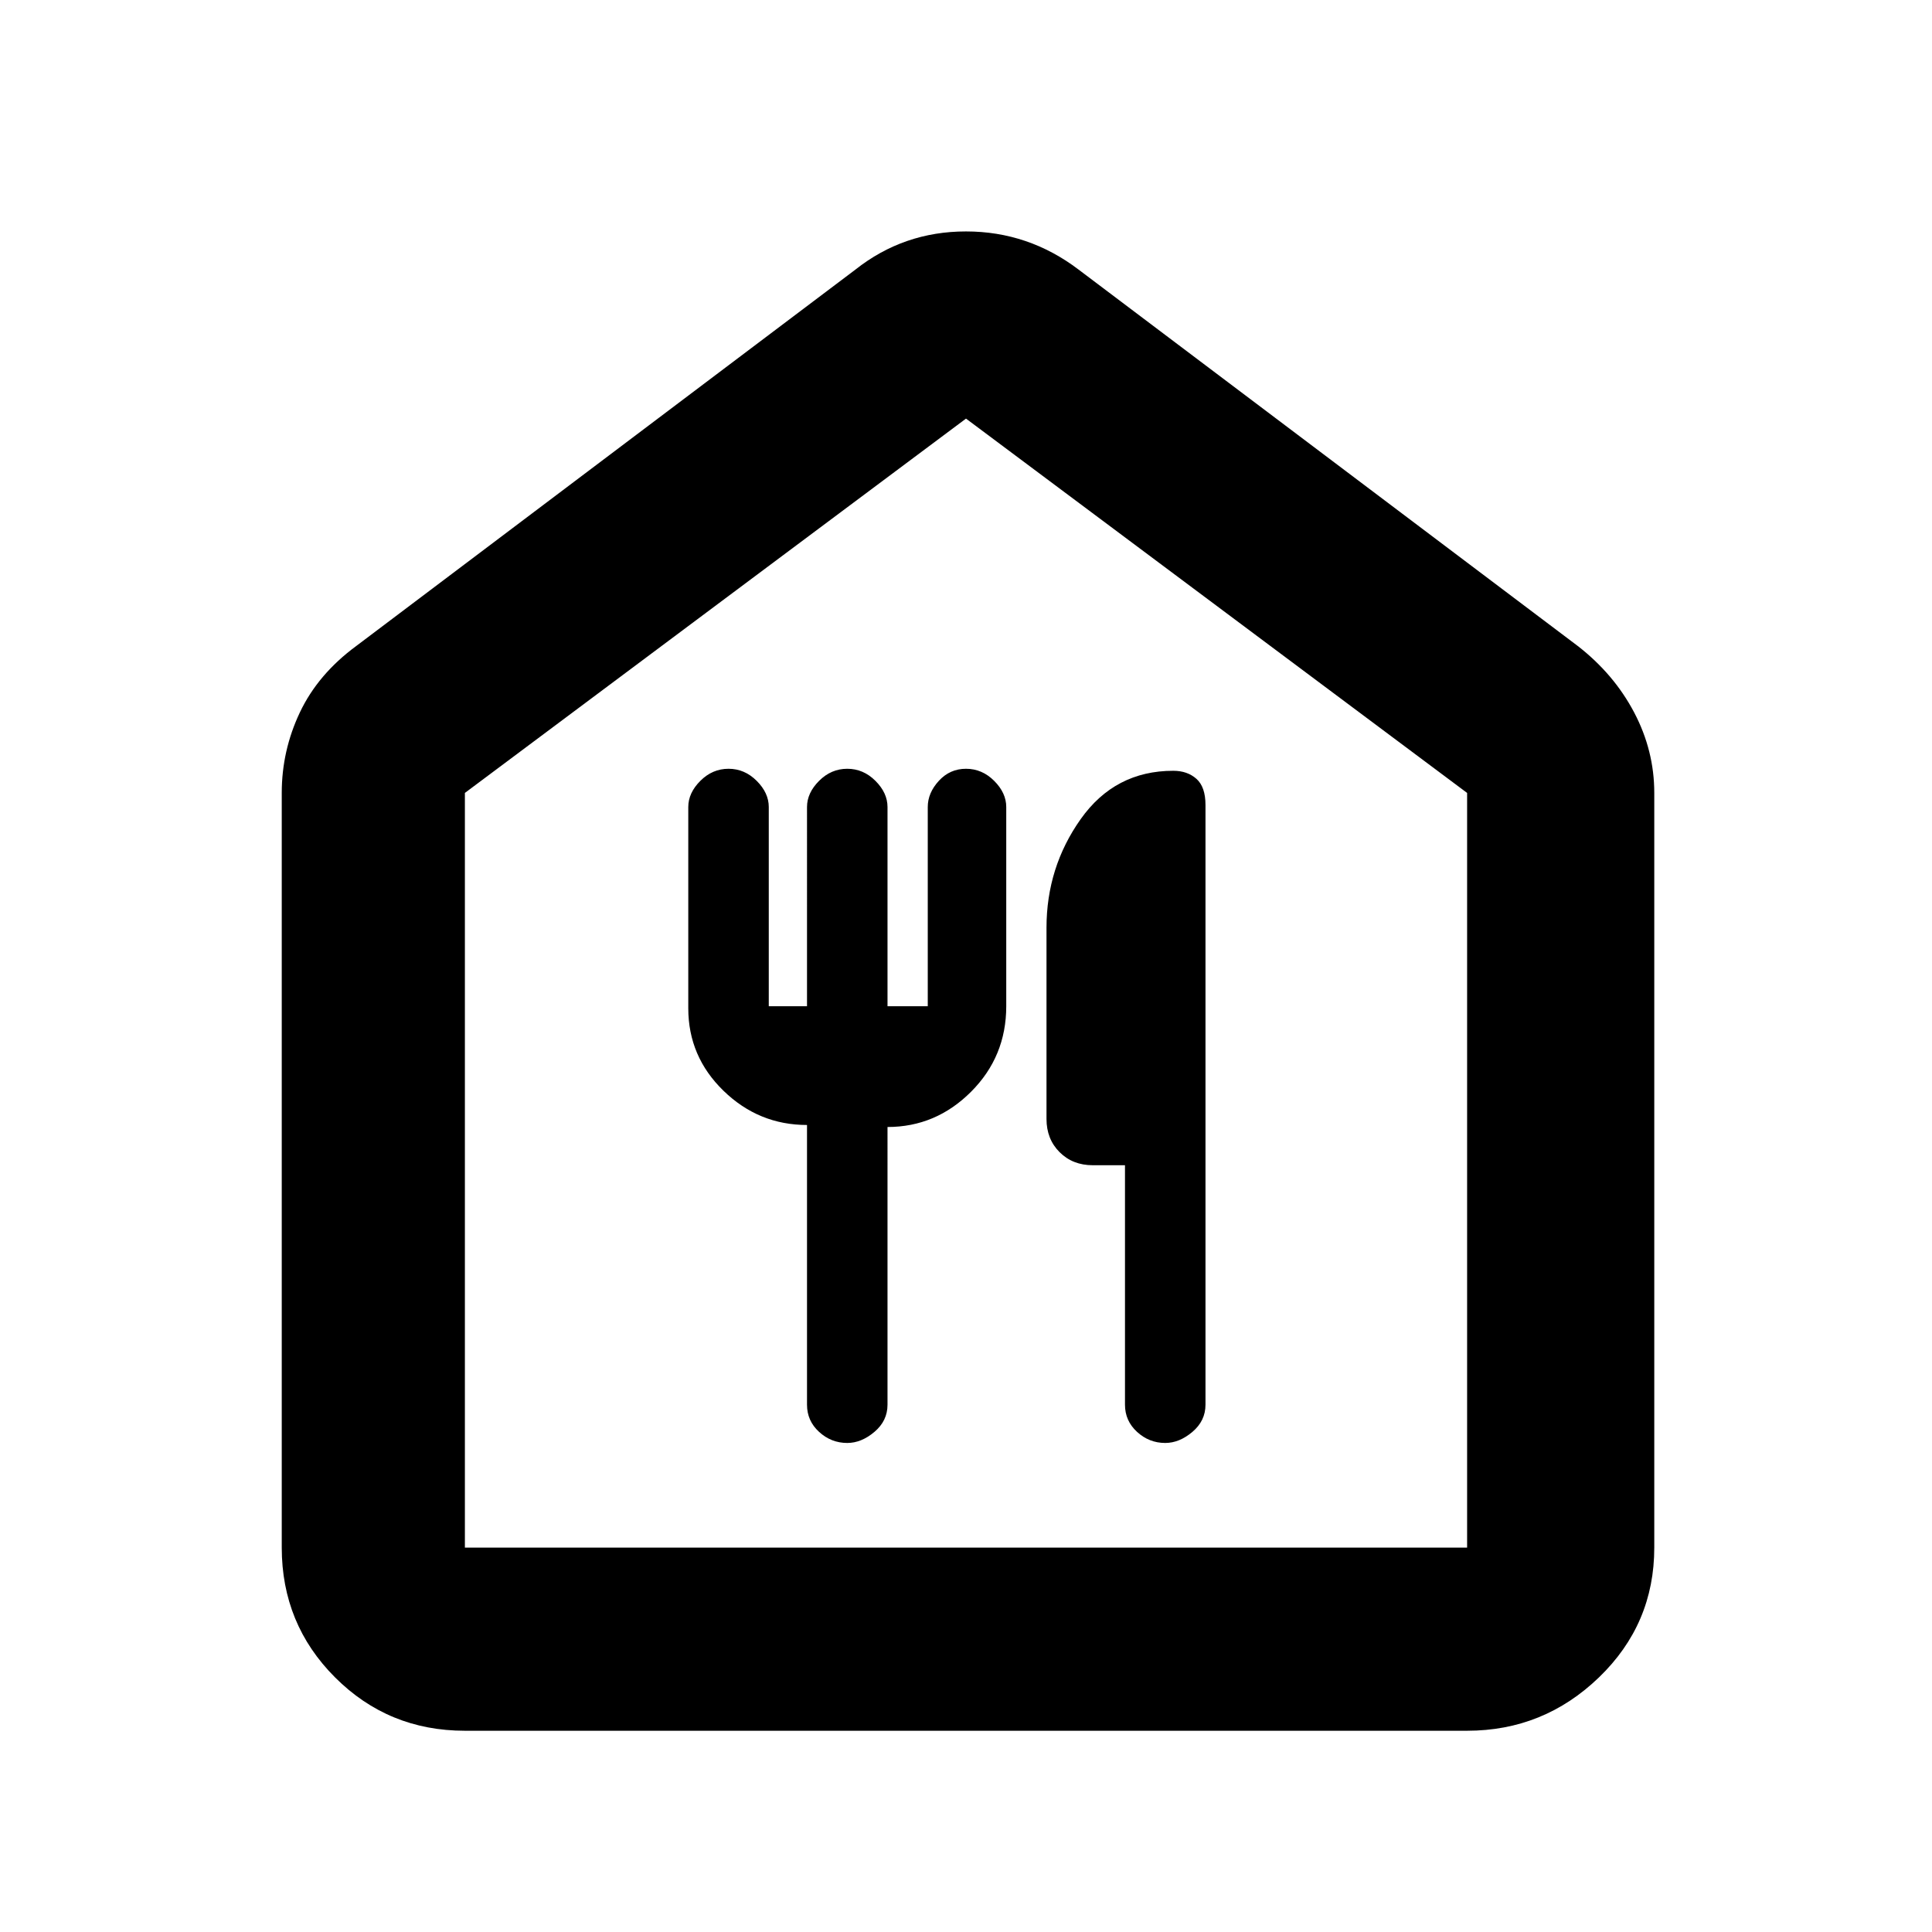 <svg xmlns="http://www.w3.org/2000/svg" height="48" width="48"><path d="M11.55 43q-1.9 0-3.225-1.325Q7 40.35 7 38.45V19.7q0-1.05.45-2t1.4-1.65l12.4-9.35q1.2-.95 2.75-.95t2.8.95l12.4 9.35q.9.7 1.4 1.65.5.95.5 2v18.75q0 1.9-1.375 3.225Q38.35 43 36.45 43Zm0-4.55h24.9V19.7L24 10.4l-12.45 9.3Zm8.5-10.5v6.95q0 .4.3.675t.7.275q.35 0 .675-.275.325-.275.325-.675V28q1.2 0 2.075-.875Q25 26.25 25 25v-4.95q0-.35-.3-.65-.3-.3-.7-.3-.4 0-.675.3t-.275.65V25h-1v-4.95q0-.35-.3-.65-.3-.3-.7-.3-.4 0-.7.3-.3.3-.3.65V25h-.95v-4.95q0-.35-.3-.65-.3-.3-.7-.3-.4 0-.7.3-.3.3-.3.65v5q0 1.2.875 2.05.875.85 2.075.85Zm8.9 7.9q.35 0 .675-.275.325-.275.325-.675V20q0-.45-.225-.65t-.575-.2q-1.45 0-2.3 1.2-.85 1.2-.85 2.7v4.75q0 .5.325.825.325.325.825.325h.8v5.95q0 .4.3.675t.7.275Zm-17.4 2.6h24.9-24.9Z"/></svg>